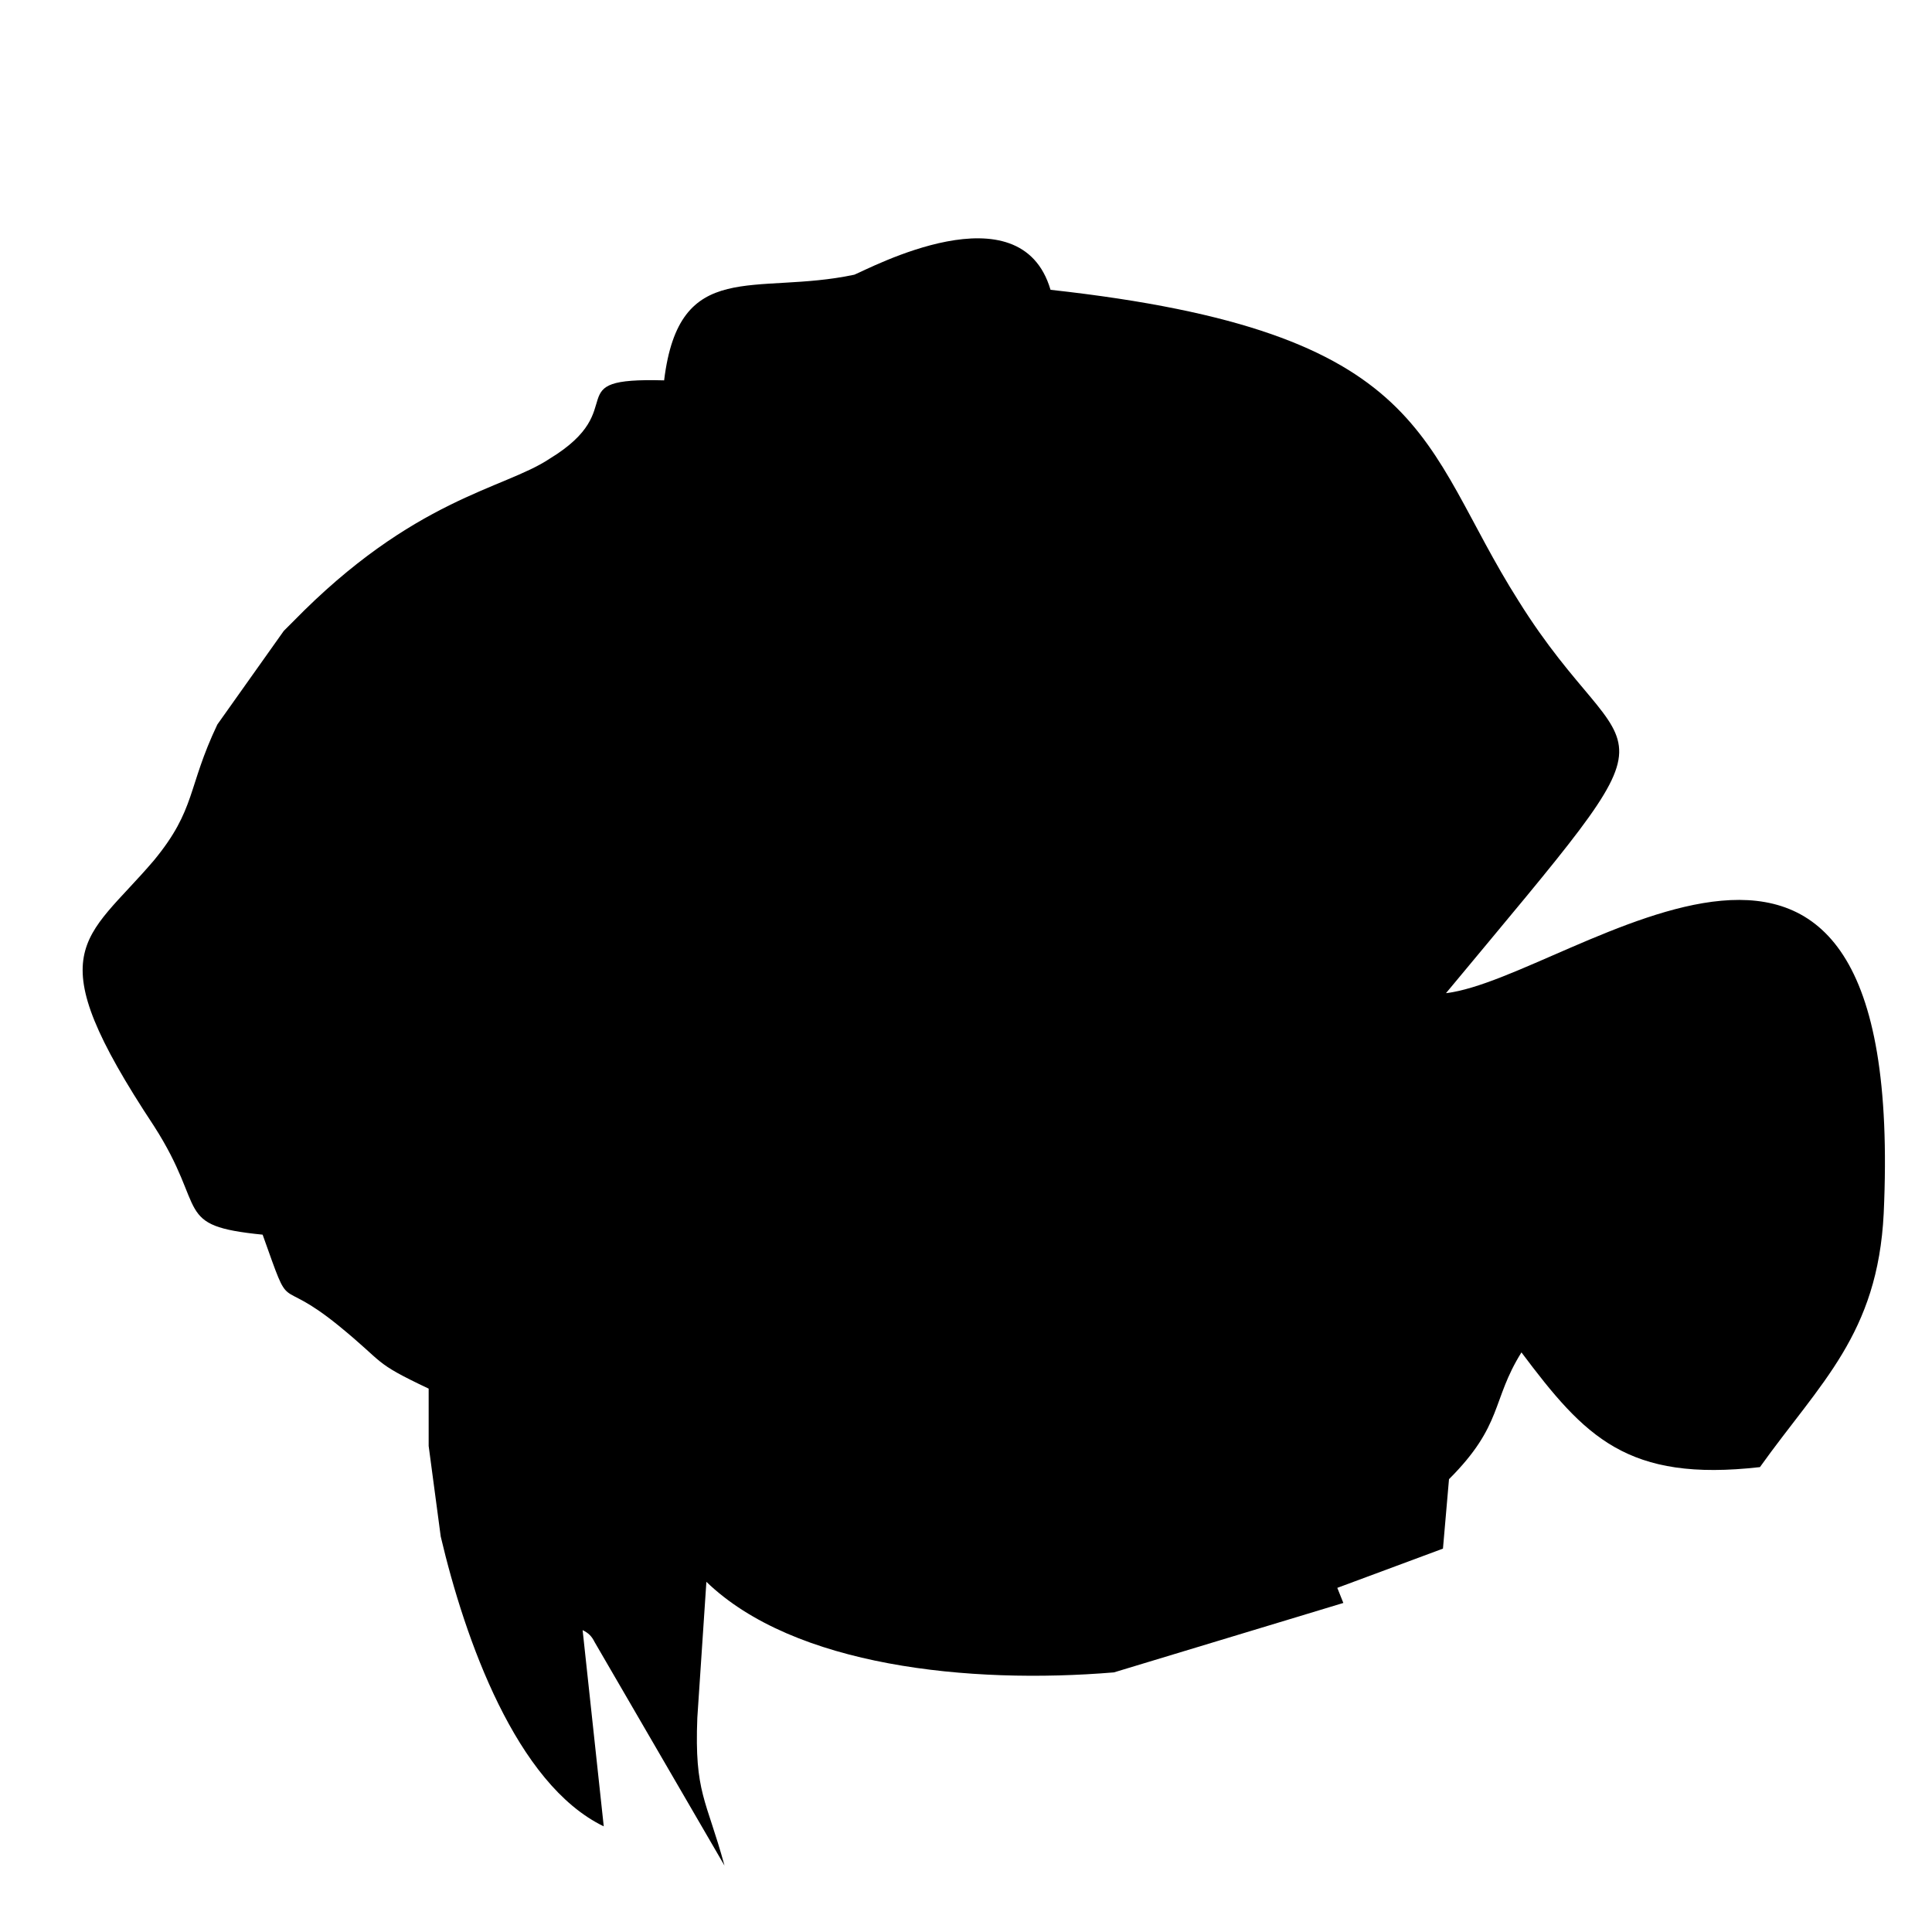 <?xml version="1.0" encoding="utf-8"?>
<!-- Generator: Adobe Illustrator 18.0.0, SVG Export Plug-In . SVG Version: 6.00 Build 0)  -->
<!DOCTYPE svg PUBLIC "-//W3C//DTD SVG 1.1//EN" "http://www.w3.org/Graphics/SVG/1.1/DTD/svg11.dtd">
<svg version="1.1" id="Camada_1" xmlns="http://www.w3.org/2000/svg" xmlns:xlink="http://www.w3.org/1999/xlink" x="0px" y="0px"
	 viewBox="0 0 64 64" enable-background="new 0 0 64 64" xml:space="preserve">
<g>
	<path fill-rule="evenodd" clip-rule="evenodd" d="M34.8,9.6c-1-3.4-6-0.7-6.5-0.5C25,9.8,22.5,8.5,22,12.6c-3.6-0.1-1,0.9-3.8,2.6
		c-1.5,1-4.5,1.3-8.5,5.4c-0.1,0.1-0.2,0.2-0.3,0.3l-2.2,3.1c-1,2.1-0.7,2.8-2.1,4.5c-2.3,2.7-3.9,2.9,0,8.8
		c1.8,2.8,0.6,3.3,3.6,3.6c1,2.8,0.4,1.3,2.5,3c1.6,1.3,1.1,1.2,3,2.1l0,1.9l0.4,3c0.8,3.4,2.5,8.2,5.4,9.6L19.3,54
		c0.2,0.1,0.3,0.2,0.4,0.4l4.3,7.4c-0.6-2.2-1-2.4-0.9-4.9l0.3-4.5c2.9,2.8,8.7,3.4,13.5,3l7.6-2.3l-0.2-0.5l3.5-1.3L48,49
		c1.8-1.8,1.4-2.6,2.4-4.2c2.1,2.8,3.5,4.3,7.9,3.8c2-2.8,3.9-4.4,4.1-8.4c0.8-17.4-10.3-7.8-14.5-7.3c8.3-10,6.2-6.9,2.4-13
		C47,14.7,47.5,11,34.8,9.6L34.8,9.6z"/>
</g>
</svg>
